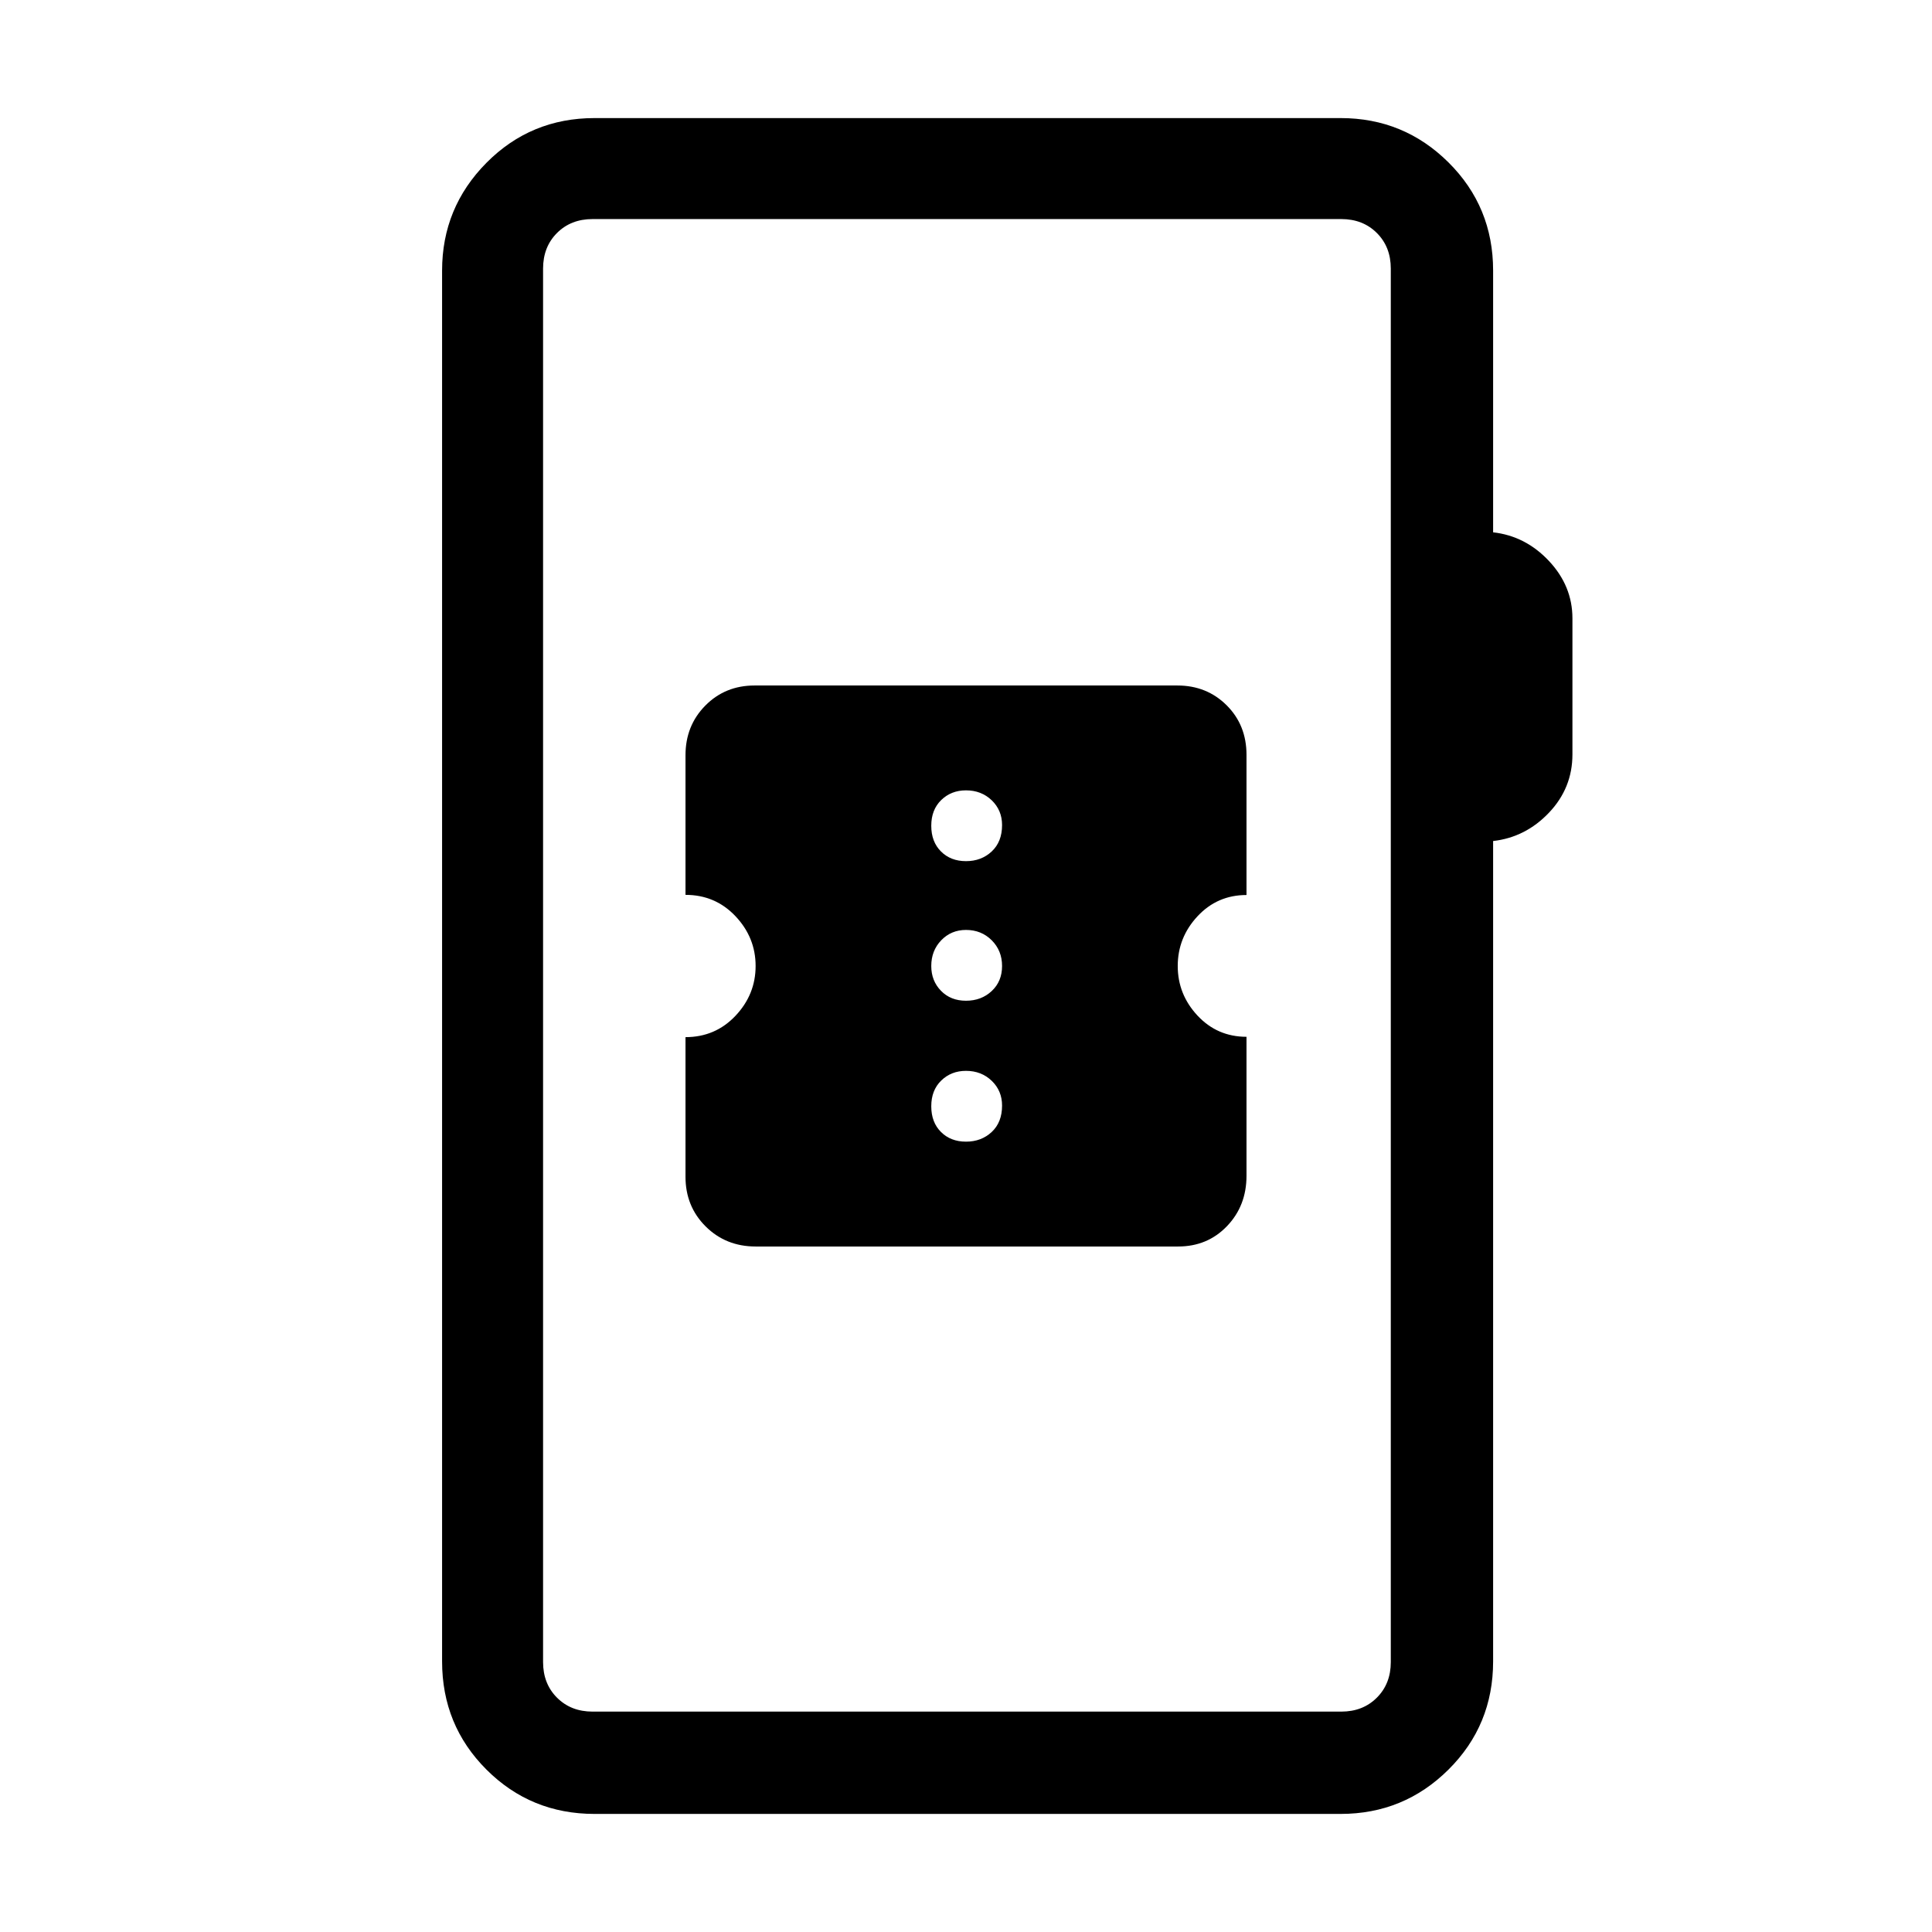 <svg xmlns="http://www.w3.org/2000/svg" height="40" viewBox="0 -960 960 960" width="40"><path d="M295.46-58.67q-31.72 0-53.75-22.04-22.04-22.03-22.04-53.75v-691.08q0-31.3 22.03-53.55 22.03-22.24 53.76-22.24h370.67q31.45 0 53.62 22.04 22.17 22.03 22.17 53.75v130.05q16.11 1.82 27.76 14.25 11.65 12.43 11.65 28.49v67.62q0 16.69-11.65 28.95-11.65 12.26-27.76 14.08v407.64q0 31.72-22.17 53.75-22.17 22.04-53.62 22.04H295.46Zm-1-50.84h372q10.77 0 17.69-6.93 6.93-6.92 6.93-17.69v-692.41q0-10.77-6.93-17.69-6.92-6.92-17.69-6.92h-372q-10.77 0-17.69 6.92-6.92 6.92-6.92 17.69v692.41q0 10.77 6.92 17.69 6.92 6.93 17.69 6.93Zm-24.61 0v-741.64 741.64ZM375.5-340.62h209.9q14.58 0 24.28-10.11 9.7-10.11 9.7-25.06v-69.03q-14.52 0-24.35-10.54-9.82-10.54-9.82-24.64 0-14.14 9.82-24.7 9.83-10.57 24.35-10.57v-69.65q0-14.8-9.87-24.63-9.88-9.83-24.47-9.83h-210.1q-14.6 0-24.46 9.97-9.86 9.97-9.86 24.7v69.36q14.8 0 24.82 10.59T375.46-480q0 14.17-10.02 24.76-10.02 10.59-24.82 10.59v69.37q0 14.74 10.03 24.7 10.03 9.96 24.85 9.96Zm104.5-52.1q-7.63 0-12.44-4.81-4.82-4.81-4.82-12.78 0-7.96 4.95-12.77 4.95-4.82 12.31-4.82 7.63 0 12.78 4.95 5.14 4.94 5.14 12.31 0 8.3-5.14 13.11-5.15 4.81-12.78 4.81Zm0-70.02q-7.63 0-12.44-4.95-4.82-4.95-4.82-12.31 0-7.63 4.95-12.78 4.95-5.14 12.31-5.14 7.63 0 12.78 5.14 5.14 5.15 5.14 12.78 0 7.63-5.14 12.44-5.15 4.82-12.78 4.82Zm0-69.36q-7.63 0-12.44-4.82-4.82-4.81-4.82-12.77 0-7.97 4.95-12.78t12.31-4.81q7.63 0 12.78 4.94 5.14 4.95 5.14 12.31 0 8.3-5.14 13.11-5.15 4.82-12.78 4.82Z"/></svg>